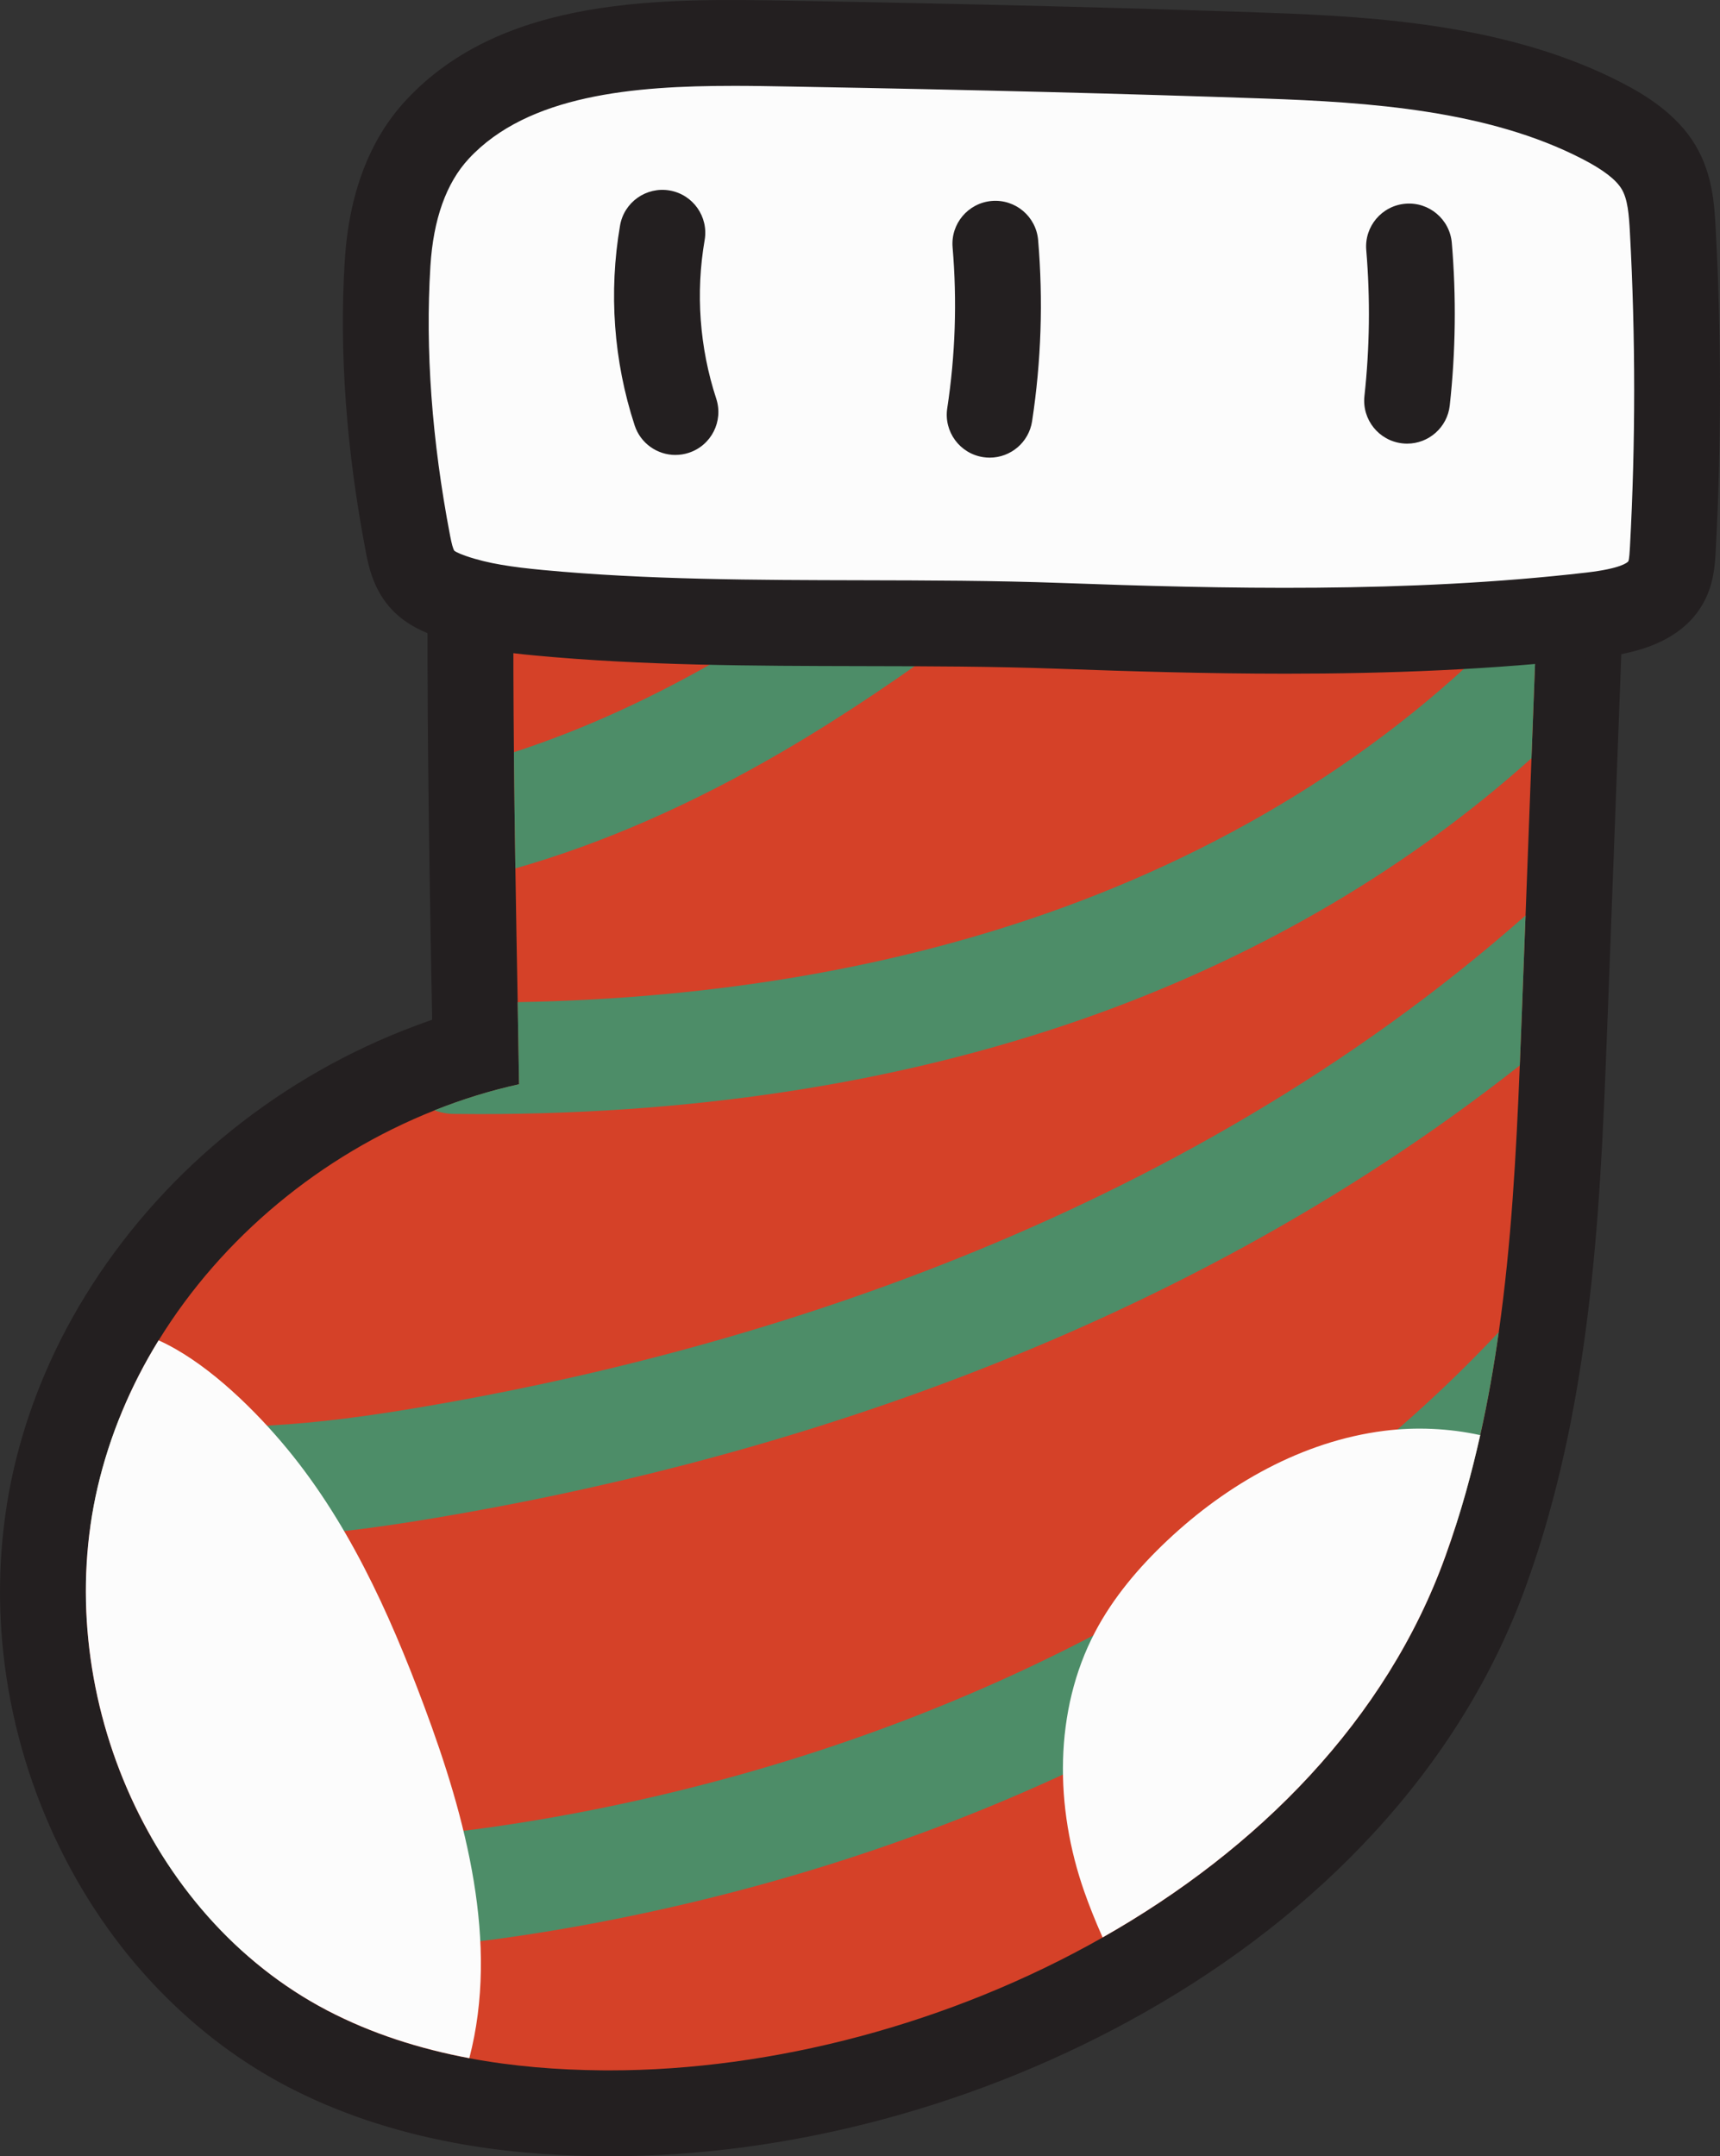 <svg xmlns="http://www.w3.org/2000/svg" width="861.45" height="1080" viewBox="0 0 861.45 1080"><rect x="0" y="0" width="861.45" height="1080" fill="#333333" stroke="none"/><g id="a"/><g id="b"><g id="c"><g id="d"><g><path d="M300.99 1058.48c-24.99-.24-48.51-2.41-69.9-6.43-28.35-5.32-54.3-14.06-77.13-25.98-16.07-8.41-31.24-18.89-45.1-31.17-20.37-17.92-37.87-39.58-51.94-64.32-29.32-51.7-41.01-111.71-32.93-169.06.02-.16.04-.32.06-.47.98-6.91 2.29-13.97 3.91-20.98 3.04-13.03 7.09-25.87 12.05-38.19 5.76-14.37 12.87-28.46 21.12-41.82 34.04-55.4 86.81-99.42 148.55-123.91 9.33-3.73 18.87-6.99 28.5-9.74-.02-1.24-.41-24.11-.41-24.11-.43-22.26-.81-44.61-1.16-66.99-.3-19.44-.56-38.92-.73-58.36-.6-62.43-.25-113.47 1.13-160.62.22-8.95.59-24.09 9.88-36.92 7.12-9.86 16.82-14.93 25.35-18.92 46.81-21.94 108.16-32.61 187.54-32.61 70.57.0 143.58 8.7 205.69 17.21 37.56 5.14 83.85 15.79 108.63 52.81 20.09 30.02 18.72 67.28 17.72 94.48-.09 2.1-.17 3.91-.21 5.71.0.12-7.91 209.96-7.91 209.96-.33 8.72-.66 17.48-1.03 26.24.0.07.0.15.0.22-2.04 50.55-4.65 92.97-10.73 135.7-2.71 19.18-5.85 36.63-9.59 53.31-2.17 9.73-4.65 19.61-7.37 29.34-1.7 6.12-3.57 12.33-5.55 18.41-1.79 5.6-3.76 11.2-5.26 15.43-29.47 81.93-92.17 151.9-181.33 202.42-78.79 44.73-170.3 69.37-257.65 69.37-1.4.0-2.8.0-4.19-.02z" fill="#d54128"/><path d="M459.78 149.4c71.78.0 145.29 9.13 202.78 17.01 35.17 4.82 73.91 13.93 93.68 43.47 15.65 23.39 15.13 53.61 14.1 81.73-.09 2.02-.17 4.04-.21 6.06-1.03 27.39-2.06 54.73-3.1 82.12-.99 26.27-1.98 52.5-2.97 78.77-.6 15.91-1.2 31.86-1.81 47.77-.34 9.07-.69 18.19-1.07 27.3v.04c-1.81 44.67-4.26 89.43-10.53 133.54-2.45 17.33-5.46 34.57-9.29 51.64-2.11 9.46-4.47 18.87-7.09 28.25-1.63 5.89-3.4 11.74-5.29 17.54-1.59 4.99-3.31 9.93-5.07 14.88-29.49 81.99-93.9 146.87-171.67 190.94-76.23 43.27-165.32 66.57-247.04 66.57-1.34.0-2.66.0-4-.02-22.1-.22-44.41-1.98-66.12-6.06-24.76-4.64-48.84-12.25-71.15-23.9-14.79-7.74-28.42-17.24-40.8-28.2-18.96-16.68-34.91-36.72-47.51-58.86-26.48-46.69-37.88-102.54-30.27-155.85v-.04c.9-6.41 2.11-12.81 3.57-19.13 2.79-12 6.49-23.69 11.05-35 5.37-13.41 11.91-26.31 19.48-38.57 31.73-51.64 81.39-92.69 138.18-115.22 13.76-5.5 27.9-9.89 42.35-13.07-.21-13.67-.47-27.39-.69-41.1-.43-22.31-.82-44.63-1.16-66.98-.3-19.39-.56-38.82-.73-58.21-.52-53.31-.43-106.62 1.12-159.81.21-8.68.73-17.93 5.8-24.94 4.13-5.72 10.66-9.07 17.03-12.04 49.11-23.02 113.06-30.6 178.45-30.6m0-42.99h0c-82.6.0-146.94 11.34-196.7 34.66-7.29 3.4-22.63 10.55-33.64 25.8-13.13 18.14-13.66 38.17-13.92 48.97-1.38 47.4-1.74 98.68-1.13 161.35.15 17.5.39 36.64.73 58.47.34 22.25.73 44.84 1.16 67.15.04 2.63.08 5.27.13 7.94-4.96 1.71-9.89 3.54-14.77 5.49-65.91 26.14-122.37 73.26-158.85 132.63-8.85 14.33-16.52 29.52-22.76 45.09-5.35 13.26-9.73 27.16-13.01 41.23-1.78 7.68-3.21 15.36-4.27 22.89-.03.23-.06.47-.09.7-8.67 61.95 3.94 126.7 35.54 182.41 15.29 26.87 34.29 50.38 56.51 69.93 15.06 13.34 31.67 24.81 49.27 34.02 24.75 12.92 52.72 22.36 83.16 28.07 22.61 4.25 47.39 6.54 73.63 6.8 1.48.01 2.94.02 4.42.02 91.01.0 186.28-25.63 268.27-72.18 44.13-25 82.6-55.11 114.31-89.48 34.67-37.57 60.44-79.38 76.59-124.29 1.6-4.48 3.62-10.24 5.54-16.24 2.06-6.33 4.01-12.8 5.8-19.24 2.79-9.98 5.37-20.23 7.63-30.39 3.86-17.2 7.1-35.2 9.89-54.96 6.2-43.58 8.85-86.62 10.92-137.82.0-.1.0-.21.01-.31.37-8.77.7-17.54 1.03-26.27l.03-.87.96-25.3.85-22.47 1.48-39.39 1.48-39.38 1.66-44.1 1.43-38.02c0-.24.02-.47.02-.71.04-1.71.11-3.43.19-5.14.0-.08.0-.17.01-.25 1.04-28.44 2.62-71.42-21.33-107.22-29.55-44.14-81.57-56.4-123.58-62.15-62.83-8.61-136.75-17.41-208.6-17.41h0z" fill="#231f20"/></g><path d="M566.64 250.97c-54.86 43.55-111.66 88.61-174.08 125.11-45.53 26.61-90.5 46.35-134.44 58.9-.3-19.39-.56-38.82-.73-58.21 34.82-11.31 70.6-27.64 106.97-48.93 58.99-34.52 114.19-78.33 167.55-120.68 12.08-9.59 29.67-7.57 39.25 4.56 9.59 12.08 7.57 29.67-4.51 39.25z" fill="#4d8d68"/><path d="M770.13 297.67c-1.03 27.39-2.06 54.73-3.1 82.12-60.15 54-133.45 97.42-215.7 127.39-92.69 33.75-197.34 50.86-311.15 50.86-4.34.0-8.64-.04-13.03-.09-3.35-.04-6.58-.69-9.54-1.81 13.76-5.5 27.9-9.89 42.35-13.07-.21-13.67-.47-27.39-.69-41.1 99.83-1.81 191.54-17.67 272.93-47.34 95.27-34.7 177.13-88.78 237.93-156.97z" fill="#4d8d68"/><path d="M764.06 458.55c-.6 15.91-1.2 31.86-1.81 47.77-.34 9.07-.69 18.19-1.07 27.3v.04c-177.78 139.94-387.55 200.52-542.75 226.58-33.28 5.63-69.09 10.32-105.25 10.32-22.66.0-45.44-1.85-67.84-6.45v-.04c.9-6.41 2.11-12.81 3.57-19.13 2.79-12 6.49-23.69 11.05-35 48.58 9.29 101.59 3.18 149.19-4.82 159.55-26.79 379.21-91.45 554.92-246.57z" fill="#4d8d68"/><path d="M750.65 667.2c-2.45 17.33-5.46 34.57-9.29 51.64-2.11 9.46-4.47 18.87-7.09 28.25-1.63 5.89-3.4 11.74-5.29 17.54C620.21 856.77 480 924.52 323.63 958.06 258.71 972.03 196.8 979 138.46 979c-5.16.0-10.28-.04-15.35-.17-18.96-16.68-34.91-36.72-47.51-58.86 71.76 7.31 150.99 1.76 236.29-16.55 177.18-38.01 331.78-122.1 438.75-236.21z" fill="#4d8d68"/><g><path d="M797.09 308.14c14.12-1.64 30.25-4.74 36.91-15.98 3.08-5.2 3.5-11.29 3.82-17.17 2.87-53.16 2.86-106.44-.02-159.6-.59-10.83-1.41-22.04-7.1-31.61-6.07-10.21-17-17.38-28.2-23.18-50.23-26-110.45-30.69-168.47-32.72-77.63-2.72-155.16-4.54-232.4-5.91-61.66-1.1-139.16-3.95-182.62 42.93-17.12 18.47-23.41 43.18-24.9 67.12-2.89 46.53 1.4 94.32 10.18 140.21 1.27 6.66 2.92 13.63 7.92 18.7 3.71 3.77 8.92 6.09 14.16 7.91 13.84 4.8 28.71 6.69 43.48 8.09 85.68 8.1 174.45 3.43 260.76 6.57 88.78 3.23 178.16 4.9 266.49-5.34z" fill="#fcfcfc"/><path d="M643.93 337.44c-39.7.0-78.17-1.17-114.11-2.48-32.39-1.18-65.9-1.25-98.3-1.31-53.86-.11-109.55-.22-163.69-5.34-15.72-1.48-32.47-3.62-48.5-9.18-6.72-2.33-15.33-5.93-22.43-13.13-9.97-10.11-12.41-22.89-13.72-29.75-9.8-51.23-13.33-100.21-10.52-145.57 2.1-33.72 12.39-60.77 30.59-80.4C251.99-2.31 332.22-.82 396.65.37l5.36.1c87.15 1.55 163.29 3.49 232.77 5.92 56.96 1.99 122.35 6.51 177.6 35.12 11.29 5.84 27.38 15.44 36.8 31.29 8.63 14.52 9.47 30.07 10.08 41.43 2.91 53.72 2.92 108.2.02 161.92-.37 6.8-.92 17.07-6.79 26.97-12.88 21.73-40.95 24.98-52.93 26.37h0c-52 6.03-104.81 7.95-155.63 7.95zm153.16-29.3h0zM366.9 43.01c-49.23.0-102.43 4.47-132.13 36.5-11.28 12.17-17.74 30.28-19.21 53.83-2.59 41.77.72 87.14 9.84 134.83.82 4.31 1.55 6.9 2.17 7.71.11.09 1.31 1.05 5.84 2.62 11.07 3.84 23.38 5.57 38.46 7 52.17 4.93 106.85 5.04 159.74 5.15 32.77.07 66.65.14 99.78 1.34 80.36 2.93 173.62 5.17 263.23-5.21h0c17.29-2 20.47-5.04 20.93-5.63.47-1.06.7-5.28.81-7.32 2.82-52.18 2.81-105.1-.02-157.28-.5-9.27-1.12-16.76-4.11-21.79-2.84-4.79-9.26-9.72-19.6-15.07-47.32-24.5-107.06-28.5-159.34-30.33-69.23-2.42-145.13-4.36-232.03-5.91l-5.38-.1c-9.35-.17-19.08-.35-28.96-.35z" fill="#231f20"/></g><path d="M235.06 1030.91c-24.76-4.64-48.84-12.25-71.16-23.9-91.02-47.55-138.31-162.09-115.01-262.09 6.11-26.14 16.55-50.9 30.53-73.56 22.14 9.93 44.8 31.3 61.39 50.73 32.76 38.35 53.96 85.13 71.58 132.38 21.11 56.45 37.71 118.83 22.66 176.45z" fill="#fcfcfc"/><path d="M741.36 718.82c-2.11 9.46-4.47 18.87-7.09 28.25-3.05 10.88-6.49 21.71-10.36 32.42-29.49 81.99-93.9 146.87-171.67 190.94-3.83-8.56-6.92-16.47-9.16-22.87-14.83-42.13-15.39-90.59 5.37-130.1 9.11-17.33 21.97-32.46 36.2-45.87 30.01-28.29 67.67-49.7 108.56-54.9 15.95-2.02 32.37-1.29 48.15 2.15z" fill="#fcfcfc"/><path d="M338.28 227.88c-9.04.0-17.46-5.75-20.42-14.81-10.54-32.16-13.06-66.78-7.31-100.13 2.02-11.7 13.15-19.53 24.84-17.53 11.7 2.02 19.55 13.14 17.53 24.84-4.57 26.46-2.56 53.92 5.8 79.43 3.7 11.28-2.45 23.43-13.74 27.12-2.22.73-4.48 1.07-6.7 1.07z" fill="#231f20"/><path d="M495.7 229.23c-1.08.0-2.17-.08-3.27-.25-11.74-1.79-19.8-12.76-18.01-24.49 4.06-26.63 4.96-53.74 2.68-80.59-1-11.83 7.77-22.23 19.6-23.24 11.85-.99 22.23 7.77 23.24 19.6 2.57 30.22 1.55 60.74-3.02 90.71-1.62 10.64-10.78 18.26-21.23 18.26z" fill="#231f20"/><path d="M704.77 222.21c-.78.0-1.57-.04-2.37-.13-11.8-1.29-20.32-11.91-19.03-23.71 2.65-24.22 2.96-48.82.91-73.1-1-11.83 7.78-22.23 19.62-23.23 11.79-1.01 22.23 7.78 23.23 19.62 2.28 27.03 1.94 54.42-1.02 81.39-1.21 11.01-10.52 19.16-21.34 19.16z" fill="#231f20"/></g></g></g></svg>